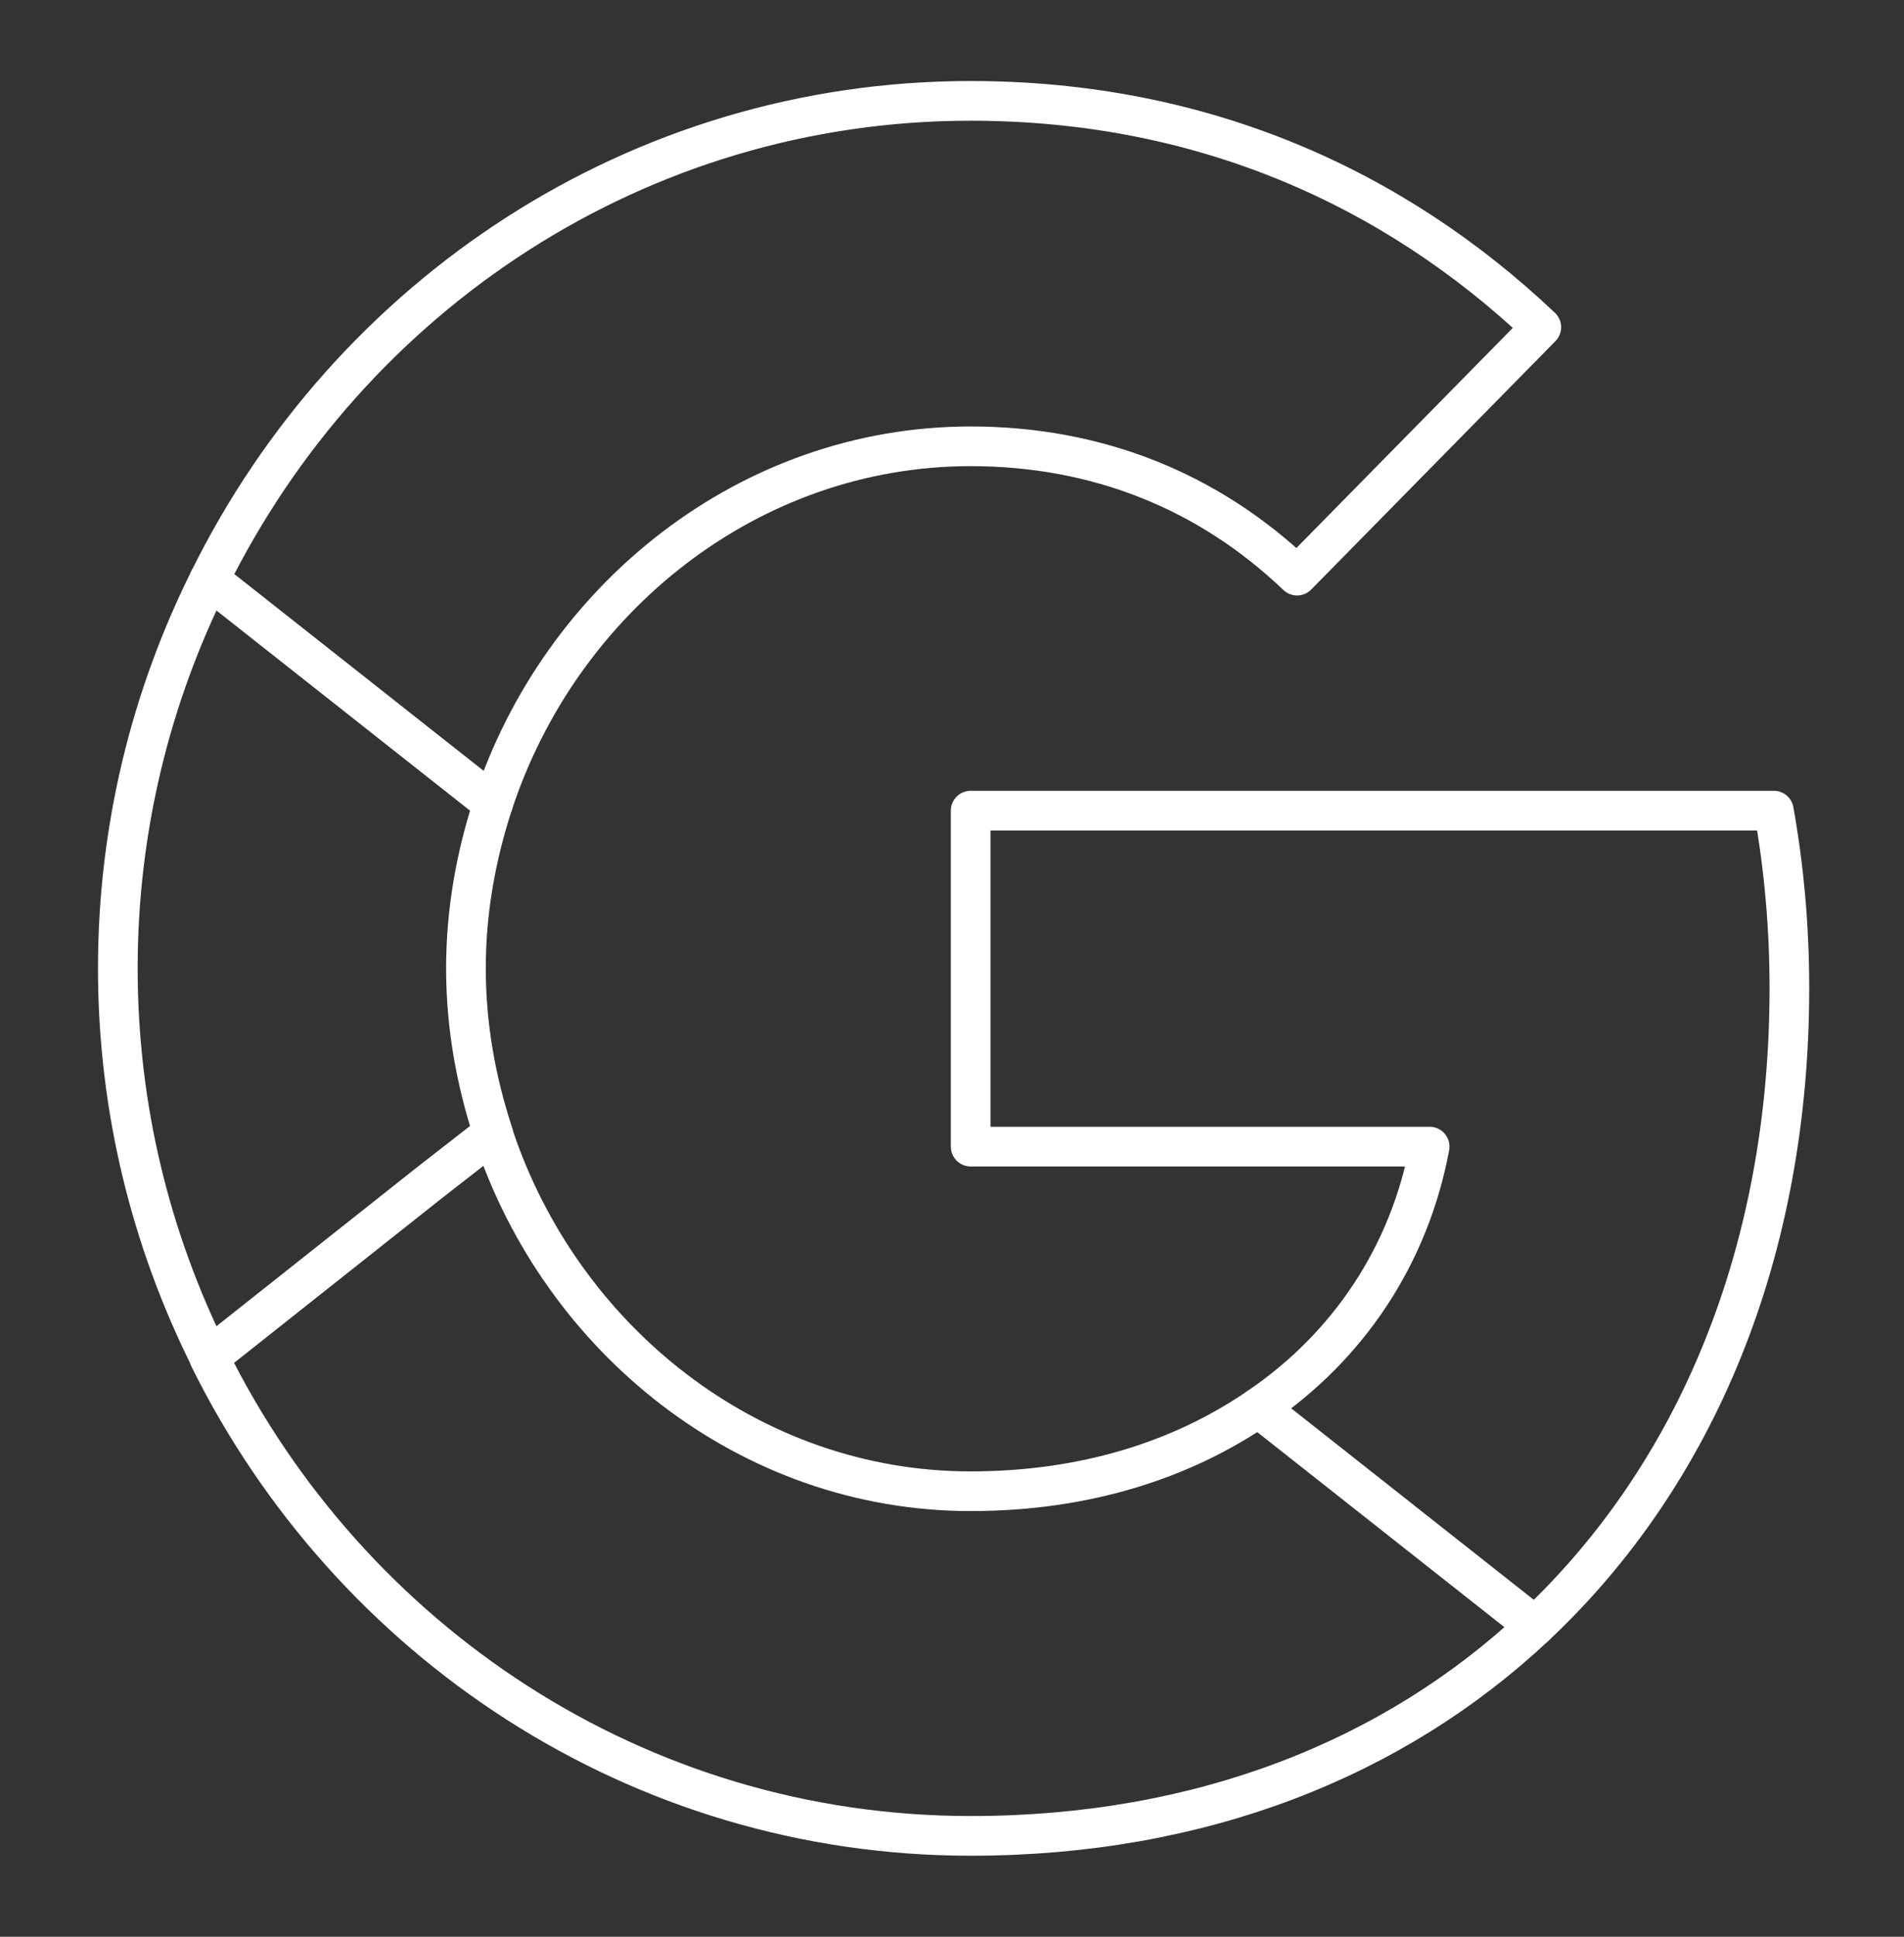<svg width="60" height="61" viewBox="0 0 60 61" fill="none" xmlns="http://www.w3.org/2000/svg">
<rect x="0" y="0" width="60" height="61" fill="#333333" stroke="none"/>
<g id="Property 1=Google">
<path id="Vector" d="M48.374 51.216C53.456 46.447 56.388 39.442 56.388 31.121C56.388 29.184 56.217 27.32 55.899 25.532H30.588V36.114H45.052C44.416 39.517 42.511 42.398 39.652 44.335" stroke="white" stroke-width="1.25" stroke-linecap="round" stroke-linejoin="round"/>
<path id="Vector_2" d="M6.596 42.77C11.018 51.688 20.082 57.823 30.588 57.823C37.844 57.823 43.928 55.389 48.374 51.216L39.652 44.335C37.258 45.975 34.204 46.968 30.588 46.968C23.601 46.968 17.664 42.174 15.538 35.716" stroke="white" stroke-width="1.25" stroke-linecap="round" stroke-linejoin="round"/>
<path id="Vector_3" d="M6.596 18.254C4.764 21.93 3.713 26.079 3.713 30.5C3.713 34.921 4.764 39.069 6.596 42.746L13.559 37.231L15.538 35.691C15.001 34.052 14.683 32.313 14.683 30.5C14.683 28.687 15.001 26.948 15.538 25.309" stroke="white" stroke-width="1.25" stroke-linecap="round" stroke-linejoin="round"/>
<path id="Vector_4" d="M30.588 14.057C34.546 14.057 38.064 15.447 40.874 18.13L48.57 10.306C43.903 5.885 37.844 3.177 30.588 3.177C20.082 3.177 11.018 9.312 6.596 18.255L15.538 25.309C17.664 18.851 23.601 14.057 30.588 14.057Z" stroke="white" stroke-width="1.25" stroke-linecap="round" stroke-linejoin="round"/>
</g>
</svg>
